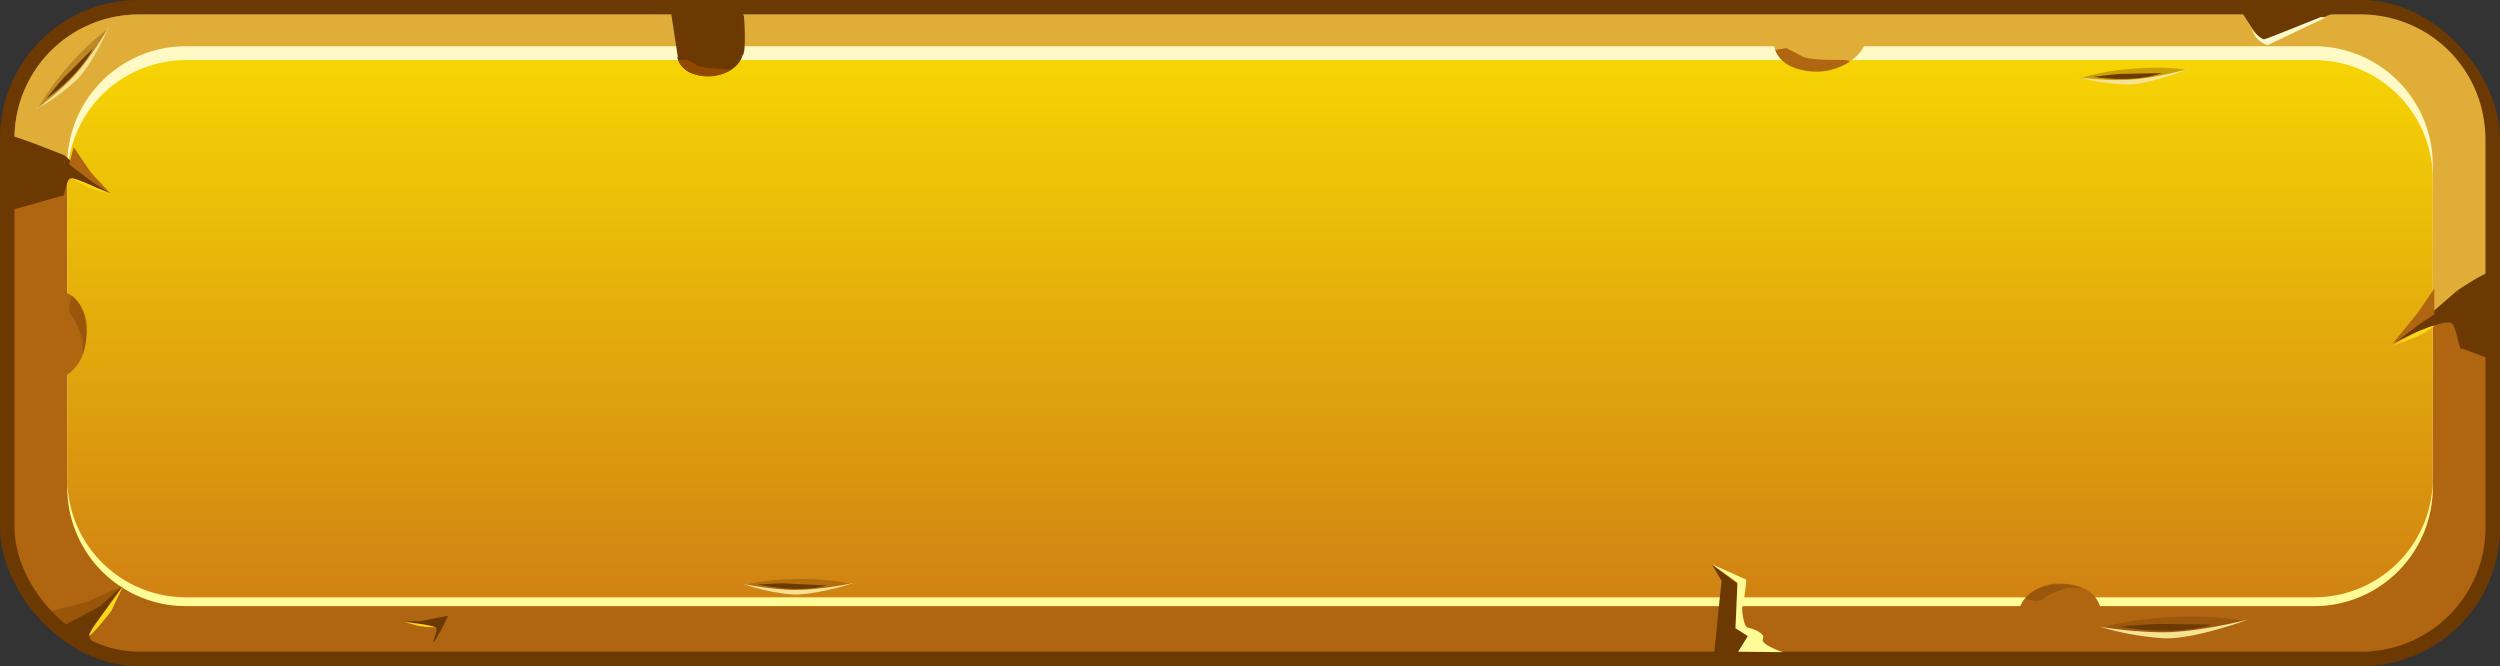 <svg xmlns="http://www.w3.org/2000/svg" xmlns:xlink="http://www.w3.org/1999/xlink" viewBox="0 0 388.2 103.44"><rect x="0" y="0" width="388.2" height="103.44" fill="#333333" stroke="none"/><defs><style>.cls-1{isolation:isolate;}.cls-11,.cls-12,.cls-2,.cls-8{fill:#6d3902;}.cls-3{fill:#b06511;}.cls-4{fill:#e0ae38;}.cls-5{fill:#fffac5;}.cls-6{fill:url(#linear-gradient);}.cls-7{fill:#fffb96;}.cls-8{opacity:0.32;}.cls-9{fill:#f5e292;}.cls-10{fill:#fcd61b;}.cls-11{opacity:0.35;}.cls-12{opacity:0.33;}.cls-13{fill:#914900;}.cls-14{fill:#faf8ca;mix-blend-mode:overlay;}</style><linearGradient id="linear-gradient" x1="194.1" y1="-7.05" x2="194.1" y2="99.37" gradientUnits="userSpaceOnUse"><stop offset="0" stop-color="#fde401"/><stop offset="1" stop-color="#ce7c14"/></linearGradient></defs><g class="cls-1"><g id="Слой_2" data-name="Слой 2"><g id="Слой_1-2" data-name="Слой 1"><rect class="cls-2" width="388.2" height="103.44" rx="21.53"/><rect class="cls-3" x="2.25" y="2.25" width="383.7" height="98.94" rx="19.28"/><path class="cls-4" d="M2.25,22.86C7.24,24.53,14.31,27,14.31,27l358,26.37,12.55-7.06,1.06-.91V21.53A19.28,19.28,0,0,0,366.68,2.25H21.53A19.28,19.28,0,0,0,2.25,21.53Z"/><path class="cls-5" d="M28.87,7.18H359.33a18.43,18.43,0,0,1,18.43,18.43V73.55A18.42,18.42,0,0,1,359.33,92H28.87A18.42,18.42,0,0,1,10.45,73.55V25.61A18.43,18.43,0,0,1,28.87,7.18Z"/><path class="cls-6" d="M28.87,9.33H359.33a18.43,18.43,0,0,1,18.43,18.43V75.69a18.42,18.42,0,0,1-18.42,18.42H28.87A18.42,18.42,0,0,1,10.45,75.69V27.75A18.43,18.43,0,0,1,28.87,9.33Z"/><path class="cls-7" d="M359.33,92.75H28.87A18.43,18.43,0,0,1,10.45,74.32v1.37A18.43,18.43,0,0,0,28.87,94.12H359.33a18.43,18.43,0,0,0,18.43-18.43V74.32A18.43,18.43,0,0,1,359.33,92.75Z"/><path class="cls-8" d="M132.12,90.66a27.93,27.93,0,0,1-4.12.7c-1.37.13-2.75.21-4.12.22s-2.75,0-4.13-.13a28,28,0,0,1-4.13-.61,26.79,26.79,0,0,1,4.11-.71c1.38-.13,2.75-.2,4.13-.22s2.75,0,4.13.14A26.91,26.91,0,0,1,132.12,90.66Z"/><path class="cls-9" d="M132.65,90.5s-6.36,1.38-10.51,1.07a50.43,50.43,0,0,1-6.82-.92,32.5,32.5,0,0,0,7.55,1.65C126.47,92.53,132.65,90.5,132.65,90.5Z"/><path class="cls-2" d="M128.34,90.93s-5.66-.32-6.52-.34-4.11.16-4.11.16S123.61,92.19,128.34,90.93Z"/><path class="cls-8" d="M339.46,10.84a27.88,27.88,0,0,1-4.06,1c-1.36.23-2.73.39-4.1.51s-2.75.16-4.13.15a28,28,0,0,1-4.16-.33,26.65,26.65,0,0,1,4.06-1c1.36-.23,2.73-.4,4.1-.51s2.74-.16,4.13-.15A28,28,0,0,1,339.46,10.84Z"/><path class="cls-9" d="M340,10.64s-6.24,1.81-10.41,1.79A49.69,49.69,0,0,1,322.7,12a32.89,32.89,0,0,0,7.65,1.13C334,13.1,340,10.64,340,10.64Z"/><path class="cls-2" d="M335.71,11.36s-5.67.08-6.53.12-4.09.44-4.09.44S331.08,13,335.71,11.36Z"/><path class="cls-8" d="M16.79,4.5A27.82,27.82,0,0,1,14.56,8c-.82,1.11-1.68,2.18-2.59,3.21s-1.86,2-2.86,3A26.93,26.93,0,0,1,5.89,16.9a28.86,28.86,0,0,1,2.23-3.53c.82-1.11,1.69-2.18,2.59-3.22s1.86-2,2.87-3A27.89,27.89,0,0,1,16.79,4.5Z"/><path class="cls-9" d="M17,4S13.8,9.65,10.8,12.54A50.23,50.23,0,0,1,5.56,17a32.53,32.53,0,0,0,6.27-4.52C14.41,10,17,4,17,4Z"/><path class="cls-2" d="M14.47,7.49s-4,4-4.61,4.63-2.63,3.17-2.63,3.17S12.24,11.86,14.47,7.49Z"/><path class="cls-2" d="M69.56,95.61l-4.28.85H62.92s1.6.27,2.19.41,2.48.21,2.65.71S67,100,67.4,99.71A30.12,30.12,0,0,0,69.56,95.61Z"/><path class="cls-10" d="M65.11,96.87l-2.3-.28,2.14.6a18.24,18.24,0,0,0,2.66.22A15.08,15.08,0,0,0,65.11,96.87Z"/><path class="cls-2" d="M8.15,98.09l7.43-4,3.33-3s-1.8,2.5-2.4,3.47S13.36,98.09,14,99.17s5.06,3.11,4,3.16S8.15,98.09,8.15,98.09Z"/><path class="cls-10" d="M16.51,94.58,19.12,91s-1.75,3.74-1.87,3.92-3,3.8-3.38,3.76S16.51,94.58,16.51,94.58Z"/><path class="cls-11" d="M6,95.33s6.73-1.59,7.35-1.84L19.12,91l-3.28,3.32-5.76,3.56Z"/><path class="cls-2" d="M10.14,24.21l4.26,4L17.1,30s-2-.84-2.79-1.11-3-1.54-3.54-1.09S9.93,31,9.66,30.43,10.14,24.21,10.14,24.21Z"/><path class="cls-10" d="M14.31,28.84l2.82,1.33s-2.72-.8-2.86-.86a22.56,22.56,0,0,1-3.2-1.66A22.52,22.52,0,0,1,14.31,28.84Z"/><path class="cls-3" d="M11.44,22.84S14,26.68,14.31,27,17.1,30,17.1,30l-2.7-1.7-3.67-2.77Z"/><path class="cls-2" d="M1.81,21.17c.18-.28,8.33,3,8.33,3l-.48,6.22L1.42,32.72S-.13,24.28,1.81,21.17Z"/><path class="cls-2" d="M381.58,45.1,375,50.8l-3.43,2.59a34.74,34.74,0,0,1,3.55-1.74c1.11-.38,4.77-2.08,5.58-1.44s1.22,4.74,1.61,3.88S381.58,45.1,381.58,45.1Z"/><path class="cls-10" d="M375.08,51.65l-3.6,2.06,3.67-1.38A13.43,13.43,0,0,0,378,50.64C378.1,50.32,375.08,51.65,375.08,51.65Z"/><path class="cls-3" d="M378,44.78s-2.49,3.75-2.93,4.24-3.56,4.37-3.56,4.37L375,50.8l3-2Z"/><path class="cls-2" d="M386.42,42.44c-.26-.4-4.84,2.66-4.84,2.66l.69,9,5.62,2.12S389.22,46.94,386.42,42.44Z"/><path class="cls-3" d="M9.75,45.3s3.83.59,3.67,6.56-4.26,6.88-4.26,6.88Z"/><path class="cls-12" d="M12.83,52.85a16.49,16.49,0,0,0-1.43-3.5,1.87,1.87,0,0,1-.6-1.9,7.14,7.14,0,0,1,.37-1.5,6.88,6.88,0,0,1,2.36,4.69,12.41,12.41,0,0,1-.71,4.5Z"/><path class="cls-2" d="M115.32,8.57s-.64,3-5.15,3.21-5-2.94-5-2.94Z"/><path class="cls-13" d="M108.15,10.09l-1.6-.94-1.24.14s.34,1.71,2.85,2.33a6.58,6.58,0,0,0,5.1-.62C114,10.51,109.52,10.9,108.15,10.09Z"/><path class="cls-2" d="M115.51,2.5c.06.19.4,5.69-.19,6.07s-10,.72-10,.72l-1.24-8.1S114.75.06,115.51,2.5Z"/><path class="cls-2" d="M347.14.3s3.37,5.76,4.15,5.86,10.3-3.8,10.8-4S358.75-.31,347.14.3Z"/><path class="cls-14" d="M360.39,2.64s-8.62,3.48-8.86,3.5a5.42,5.42,0,0,1-2.28-2.22C348.64,2.75,348,1.6,348,1.6s1.6,2.86,2.12,3.91a3.64,3.64,0,0,0,2,1.5l9-4.29Z"/><path class="cls-3" d="M313.65,94.29s1-3.67,6.61-3.59,5.95,4,5.95,4Z"/><path class="cls-12" d="M321.12,91.26a17.51,17.51,0,0,0-3.46,1.4,1.93,1.93,0,0,1-1.87.6,6.25,6.25,0,0,1-1.36-.33,7.61,7.61,0,0,1,4.69-2.32,10.58,10.58,0,0,1,4.15.62Z"/><path class="cls-4" d="M289.84,6.06s-.72,4.33-7.11,4.91-7.28-3.85-7.28-3.85Z"/><path class="cls-3" d="M279.75,8.7l-2.34-1.23-1.75.27s.59,2.42,4.21,3.13a9.34,9.34,0,0,0,7.2-1.21C288.08,8.91,281.75,9.76,279.75,8.7Z"/><path class="cls-8" d="M348.48,96.42A36.48,36.48,0,0,1,343,97.57c-1.82.25-3.66.41-5.49.51s-3.68.1-5.52,0a36.24,36.24,0,0,1-5.55-.61,35.12,35.12,0,0,1,5.46-1.14c1.83-.26,3.66-.42,5.5-.51s3.67-.1,5.52,0A37.65,37.65,0,0,1,348.48,96.42Z"/><path class="cls-9" d="M349.17,96.18s-8.41,2.17-14,2a67,67,0,0,1-9.15-.88,43.59,43.59,0,0,0,10.16,1.82C341,99.22,349.17,96.18,349.17,96.18Z"/><path class="cls-2" d="M343.45,97s-7.58-.13-8.72-.11-5.49.42-5.49.42S337.19,98.91,343.45,97Z"/><polygon class="cls-2" points="265.79 87.6 267.32 90.17 266.15 101.72 267.93 101.48 269.78 101.27 272.18 99.82 269.88 97.22 269.83 90.67 265.79 87.6"/><path class="cls-7" d="M265.79,87.6l4,2.86-.31,7.09,1.93,1.22-1.51,2.42,6.93.08s-3.56-1.19-3.09-2.07-1.71-1.64-2.35-1.74-1-3-.81-3.25a33.2,33.2,0,0,0,.59-4.2Z"/></g></g></g></svg>